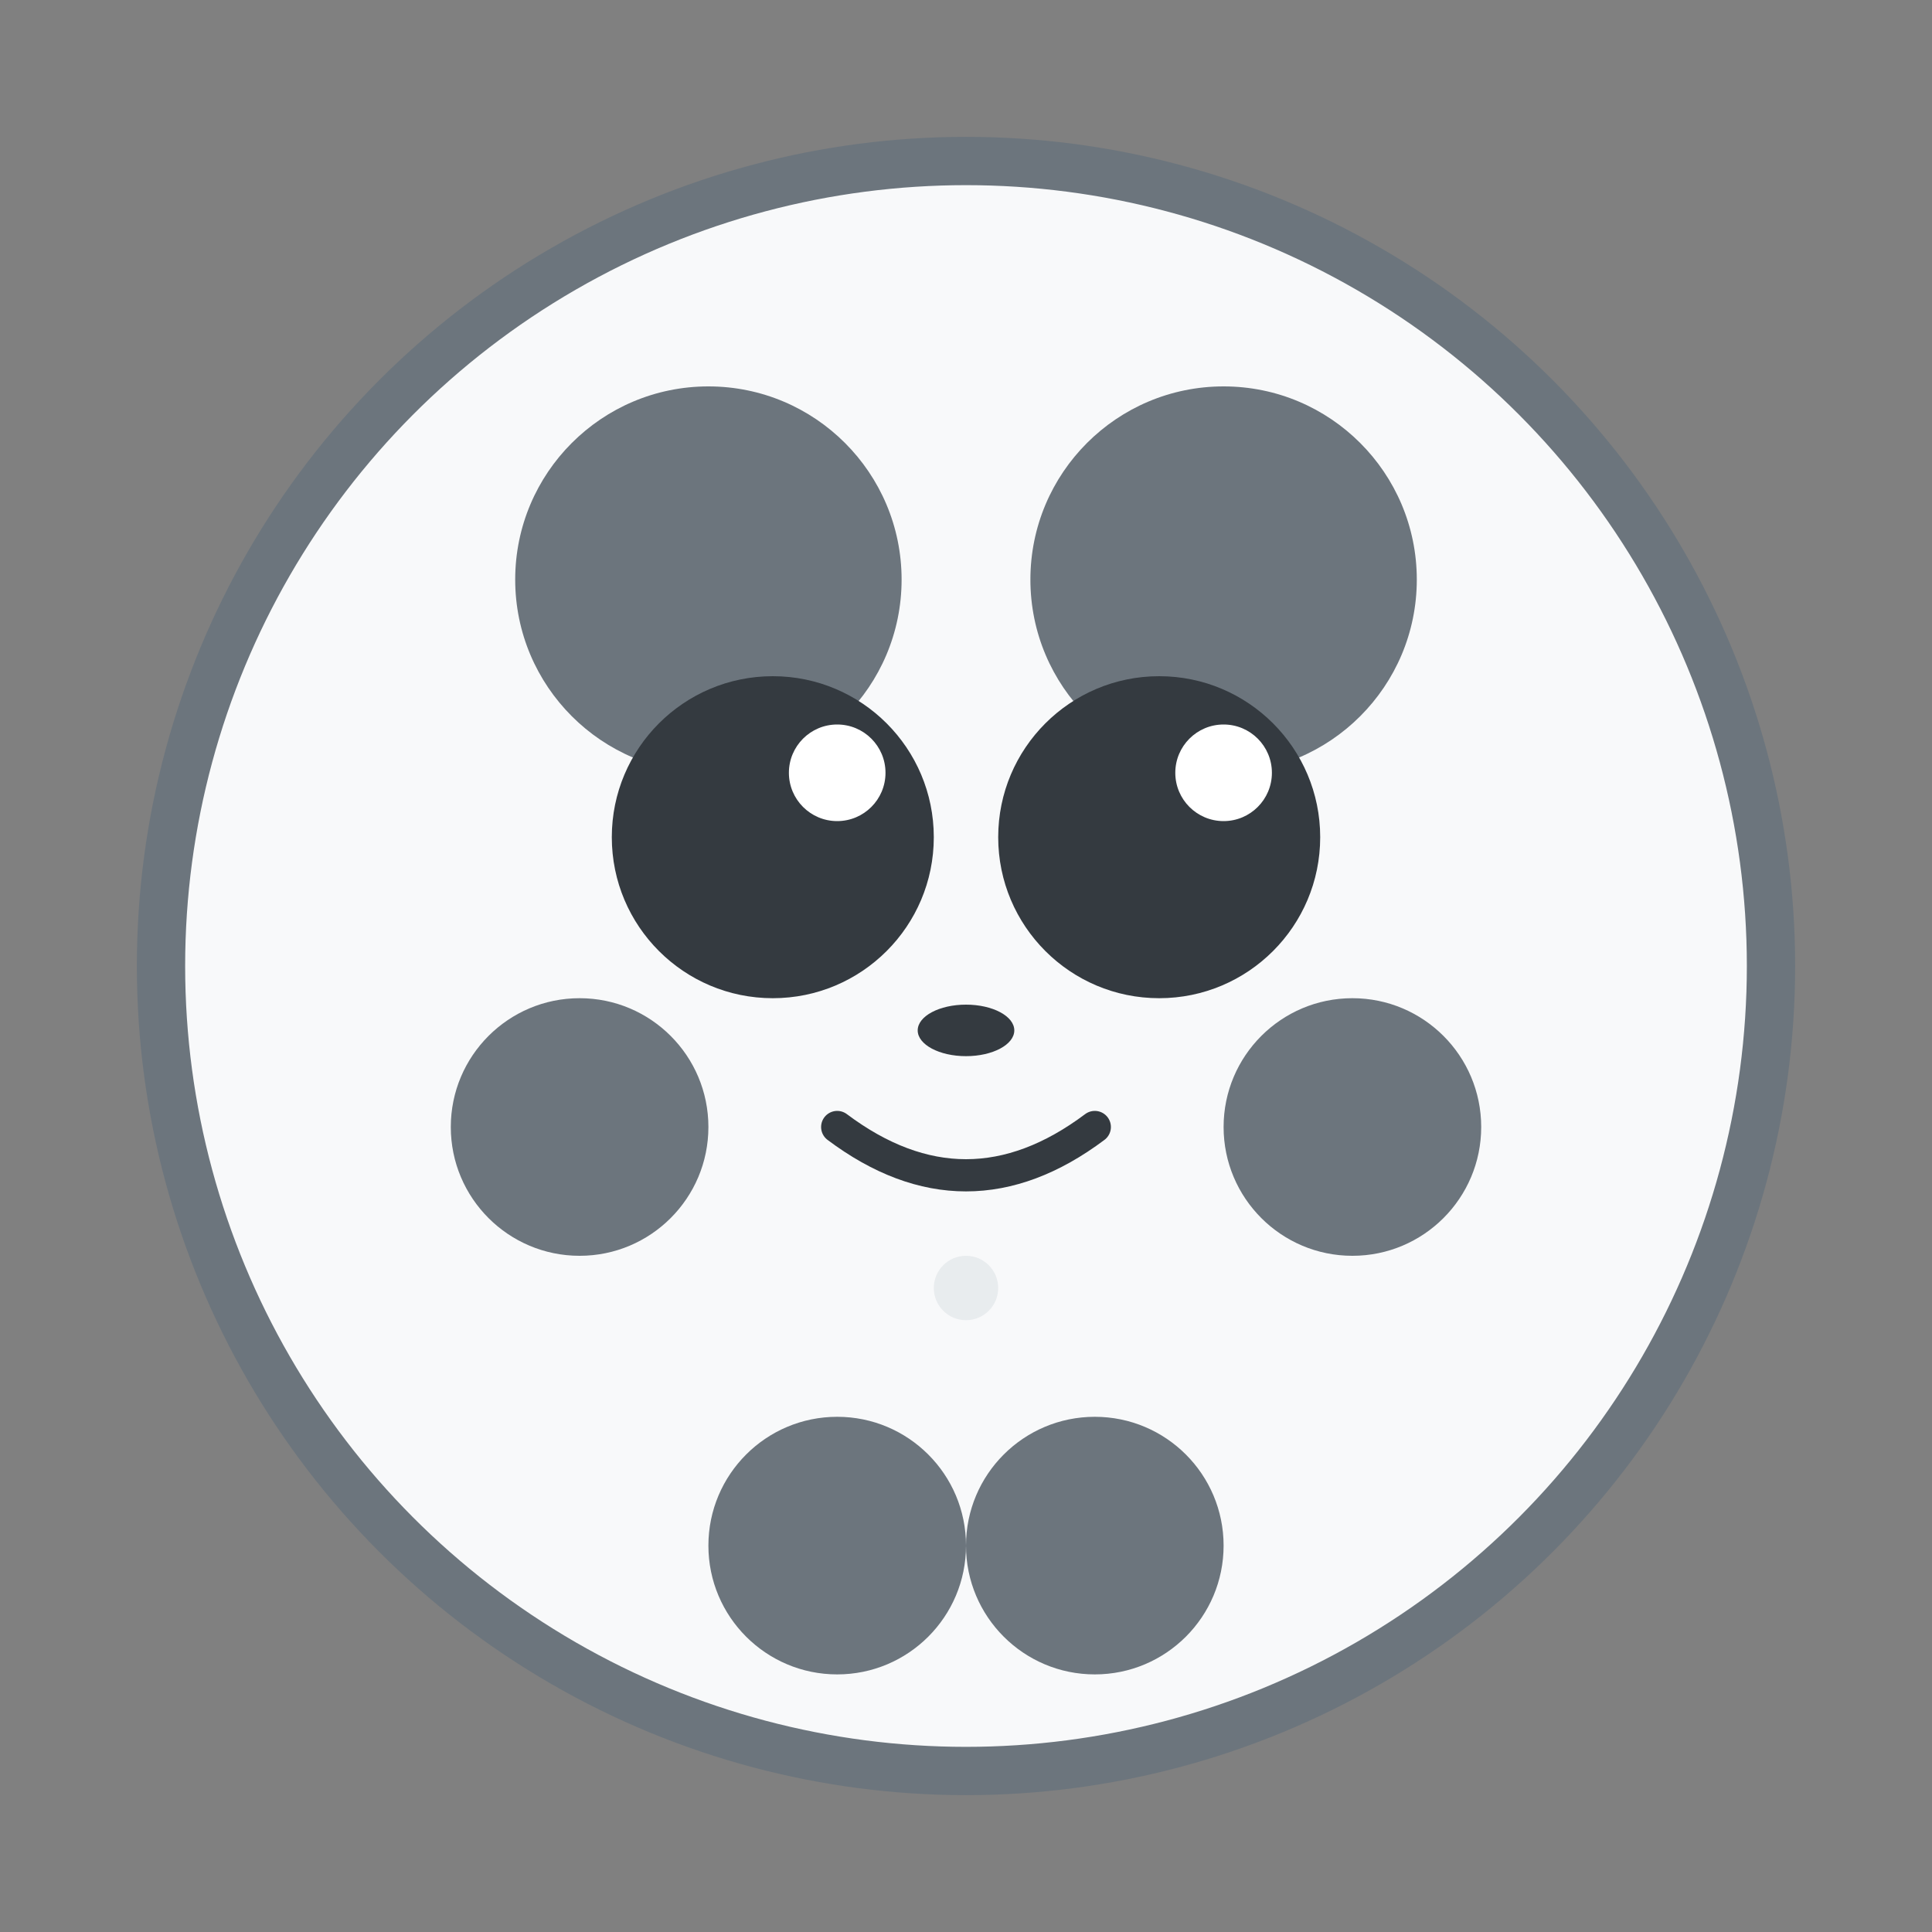 <svg width="60" height="60" viewBox="0 0 60 60" xmlns="http://www.w3.org/2000/svg">
  <rect x="0" y="0" width="60" height="60" fill="#808080" stroke="none"/>
  <!-- Panda body - clean minimalist design -->
  <circle cx="30" cy="30" r="25" fill="#f8f9fa" stroke="#6c757d" stroke-width="1.5"/>
  
  <!-- Panda ears - smaller and cleaner -->
  <circle cx="22" cy="18" r="6" fill="#6c757d"/>
  <circle cx="38" cy="18" r="6" fill="#6c757d"/>
  
  <!-- Panda eyes - larger and more expressive -->
  <circle cx="24" cy="26" r="5" fill="#343a40"/>
  <circle cx="36" cy="26" r="5" fill="#343a40"/>
  
  <!-- Eye highlights -->
  <circle cx="26" cy="24" r="1.5" fill="white"/>
  <circle cx="38" cy="24" r="1.5" fill="white"/>
  
  <!-- Panda nose - smaller and cleaner -->
  <ellipse cx="30" cy="32" rx="1.5" ry="0.8" fill="#343a40"/>
  
  <!-- Panda mouth - simple smile -->
  <path d="M 26 35 Q 30 38 34 35" stroke="#343a40" stroke-width="1" fill="none" stroke-linecap="round"/>
  
  <!-- Panda arms - smaller and cleaner -->
  <circle cx="18" cy="35" r="4" fill="#6c757d"/>
  <circle cx="42" cy="35" r="4" fill="#6c757d"/>
  
  <!-- Panda legs - smaller and cleaner -->
  <circle cx="26" cy="48" r="4" fill="#6c757d"/>
  <circle cx="34" cy="48" r="4" fill="#6c757d"/>
  
  <!-- Optional: Add some subtle details -->
  <circle cx="30" cy="40" r="1" fill="#dee2e6" opacity="0.6"/>
</svg>